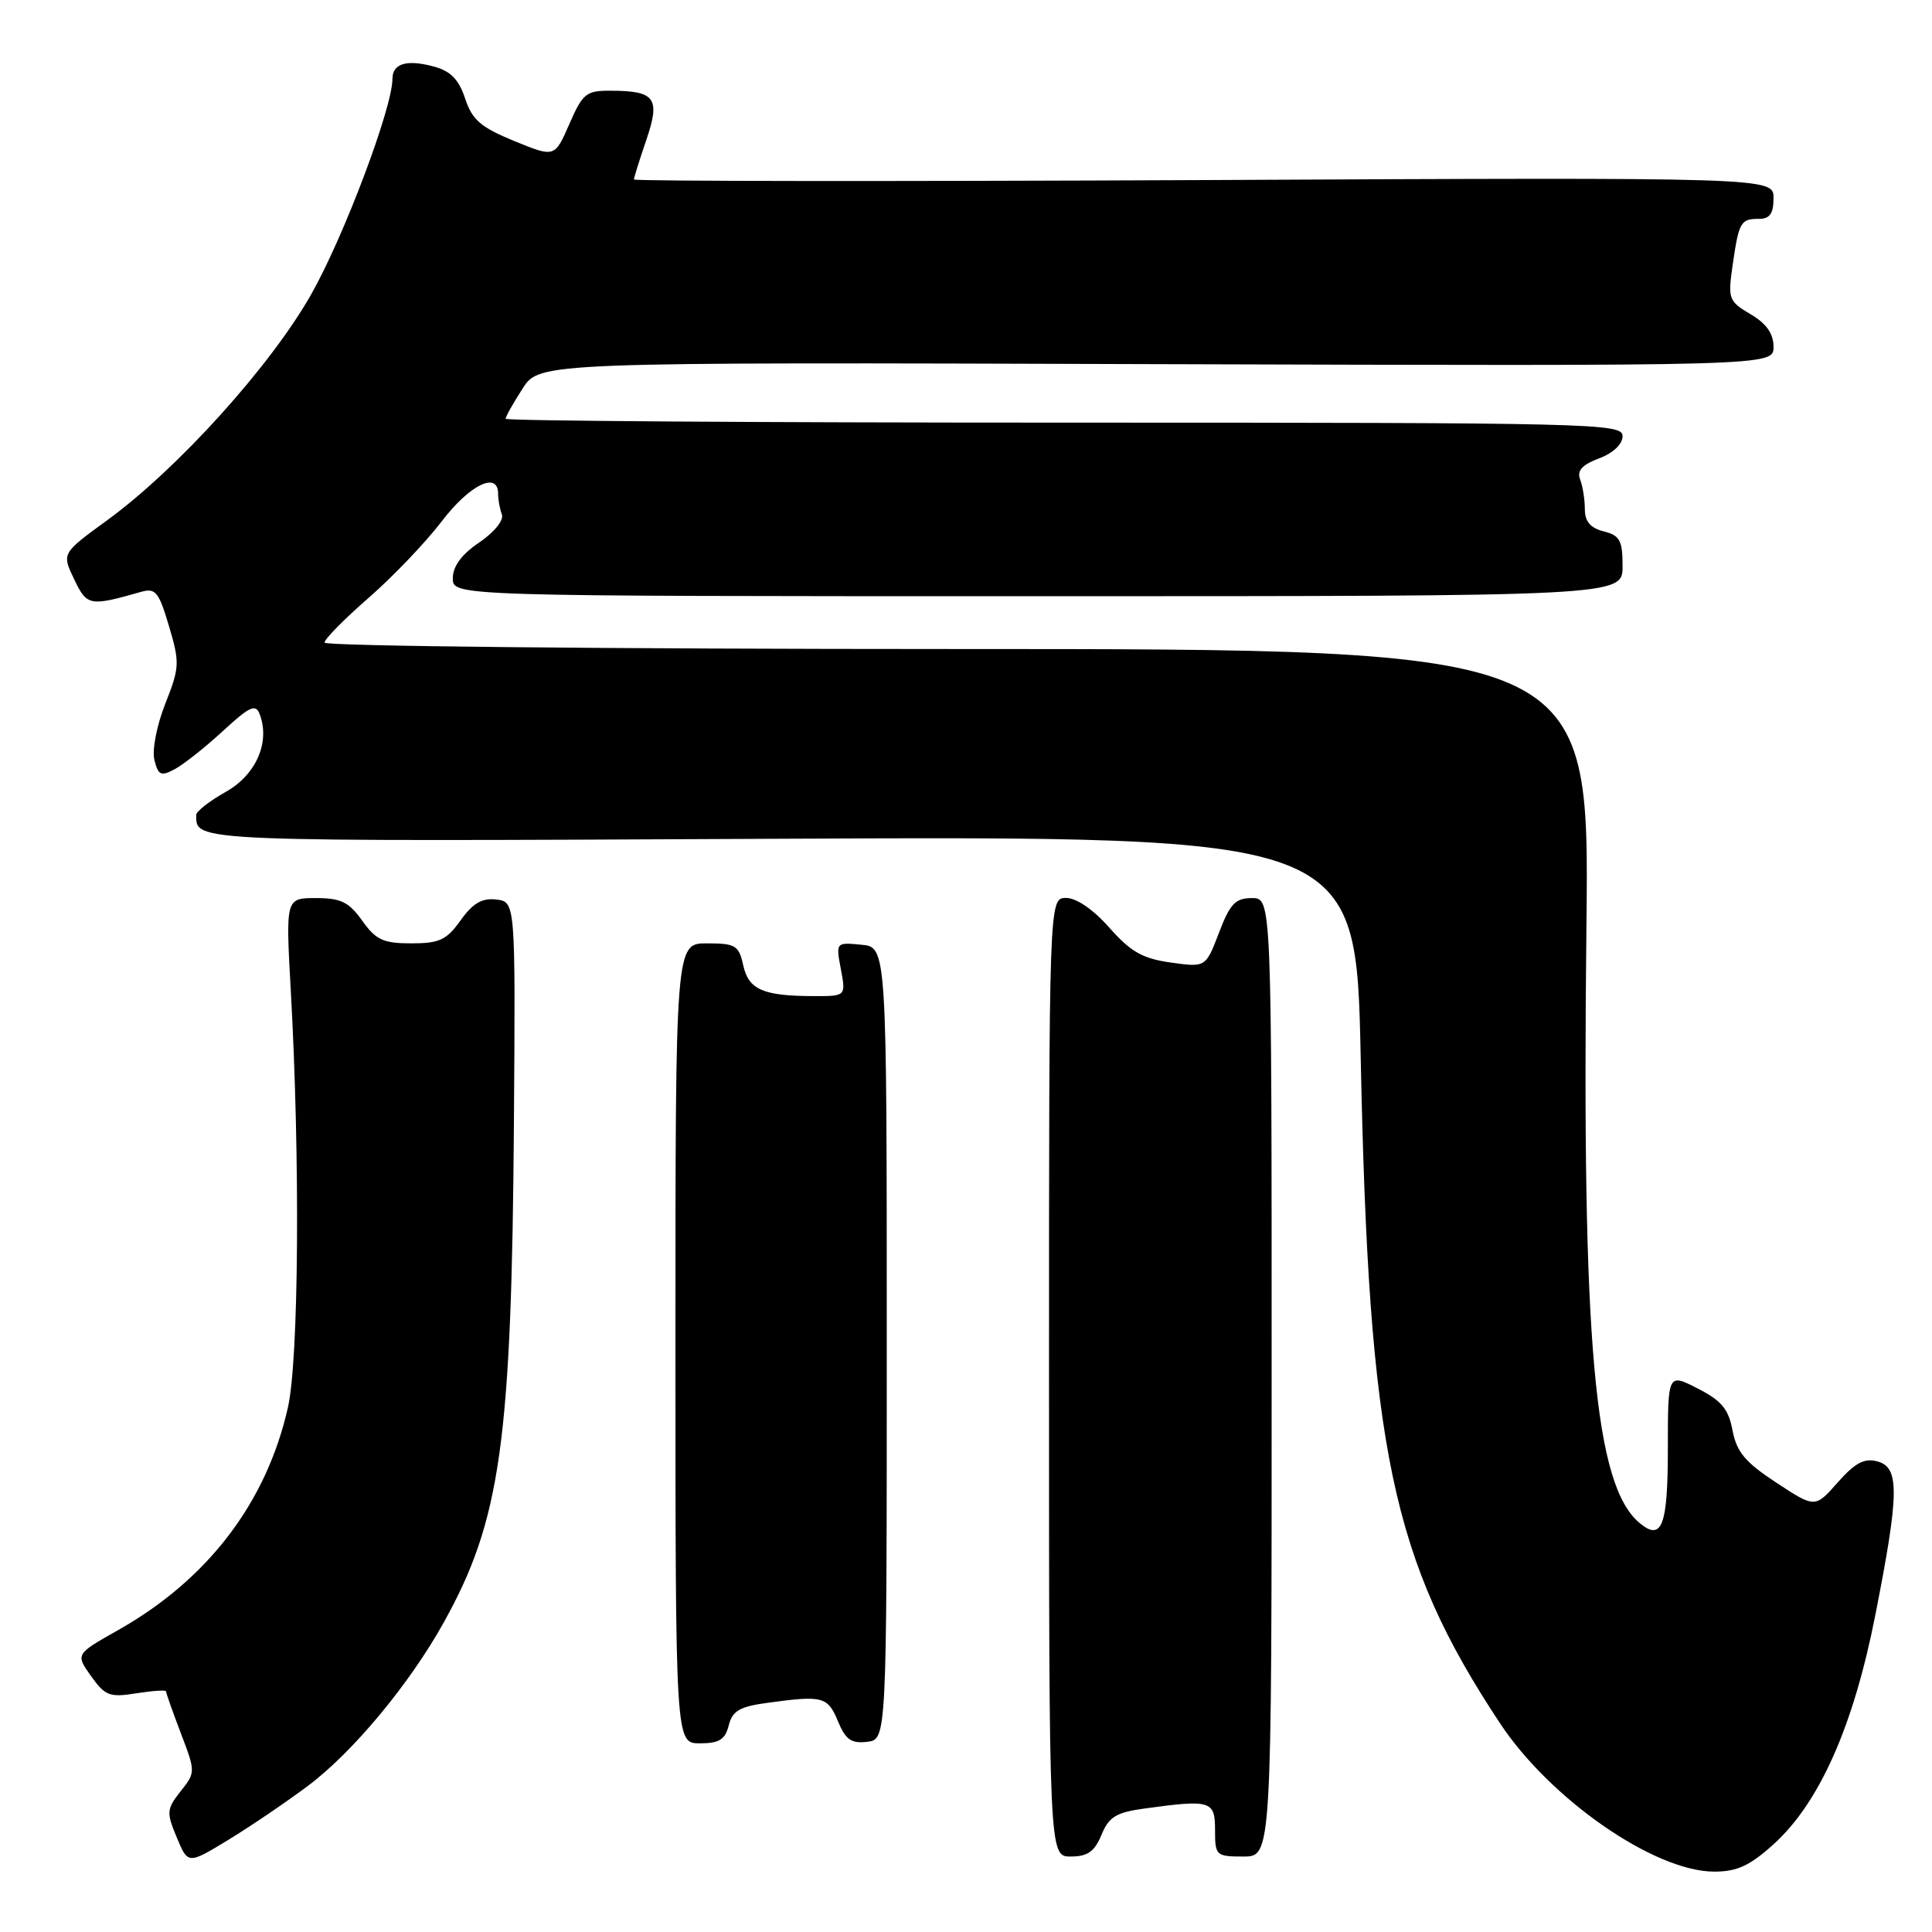 <?xml version="1.0" encoding="UTF-8" standalone="no"?>
<!DOCTYPE svg PUBLIC "-//W3C//DTD SVG 1.1//EN" "http://www.w3.org/Graphics/SVG/1.1/DTD/svg11.dtd" >
<svg xmlns="http://www.w3.org/2000/svg" xmlns:xlink="http://www.w3.org/1999/xlink" version="1.1" viewBox="0 0 256 256">
 <g >
 <path fill="currentColor"
d=" M 235.00 244.38 C 241.08 238.89 245.60 228.72 248.49 214.00 C 251.68 197.81 251.72 194.42 248.75 193.64 C 247.03 193.18 245.79 193.84 243.50 196.44 C 240.50 199.83 240.50 199.83 235.37 196.46 C 231.25 193.76 230.11 192.39 229.57 189.54 C 229.04 186.71 228.11 185.59 224.95 183.98 C 221.00 181.96 221.00 181.96 221.00 191.92 C 221.00 202.17 220.22 204.25 217.29 201.84 C 211.27 196.86 209.59 178.15 210.21 122.75 C 210.62 86.00 210.62 86.00 126.81 86.00 C 80.71 86.00 43.00 85.62 43.00 85.15 C 43.00 84.68 45.63 82.02 48.84 79.22 C 52.05 76.43 56.41 71.86 58.54 69.07 C 62.23 64.23 66.00 62.39 66.00 65.42 C 66.00 66.20 66.23 67.44 66.50 68.17 C 66.79 68.93 65.49 70.53 63.50 71.88 C 61.15 73.47 60.00 75.04 60.00 76.63 C 60.00 79.00 60.00 79.00 137.50 79.00 C 215.00 79.00 215.00 79.00 215.00 75.02 C 215.00 71.61 214.64 70.95 212.50 70.41 C 210.74 69.97 210.00 69.10 210.00 67.47 C 210.00 66.20 209.72 64.43 209.38 63.54 C 208.93 62.37 209.62 61.59 211.88 60.74 C 213.76 60.03 215.00 58.86 215.00 57.78 C 215.00 56.09 211.30 56.00 141.00 56.00 C 100.30 56.00 67.00 55.77 67.00 55.49 C 67.00 55.20 68.01 53.40 69.25 51.48 C 71.50 47.99 71.50 47.99 153.25 48.25 C 235.00 48.50 235.00 48.50 235.00 45.97 C 235.00 44.20 234.07 42.88 231.95 41.63 C 229.05 39.92 228.94 39.60 229.58 35.16 C 230.41 29.41 230.64 29.00 233.06 29.00 C 234.51 29.00 235.00 28.31 235.00 26.25 C 235.00 23.50 235.00 23.50 159.50 23.86 C 117.98 24.05 84.00 24.02 84.00 23.78 C 84.00 23.55 84.73 21.20 85.63 18.57 C 87.53 13.00 86.84 12.04 80.94 12.02 C 77.67 12.00 77.21 12.37 75.44 16.44 C 73.50 20.88 73.50 20.88 68.13 18.68 C 63.69 16.86 62.56 15.88 61.63 13.05 C 60.80 10.53 59.71 9.42 57.50 8.82 C 53.89 7.84 52.00 8.41 52.00 10.46 C 52.00 14.27 45.58 31.31 41.27 38.94 C 35.89 48.47 23.57 62.11 14.17 68.96 C 8.18 73.32 8.18 73.32 9.82 76.74 C 11.52 80.31 11.86 80.37 18.68 78.43 C 20.61 77.88 21.04 78.41 22.39 82.96 C 23.83 87.81 23.81 88.42 21.90 93.25 C 20.76 96.15 20.13 99.40 20.46 100.71 C 20.97 102.74 21.33 102.90 23.17 101.91 C 24.33 101.29 27.20 99.02 29.53 96.87 C 33.06 93.61 33.88 93.23 34.40 94.61 C 35.83 98.33 33.95 102.66 29.91 104.93 C 27.76 106.14 26.00 107.51 26.00 107.98 C 26.00 111.56 24.84 111.51 103.36 111.14 C 179.69 110.79 179.69 110.79 180.30 140.14 C 181.37 192.18 184.39 206.60 198.73 228.30 C 205.41 238.42 219.24 248.00 227.15 248.00 C 230.16 248.00 231.86 247.22 235.00 244.38 Z  M 40.77 236.66 C 46.72 232.22 54.24 223.18 58.79 215.00 C 66.35 201.43 67.80 191.03 68.10 148.50 C 68.30 119.50 68.30 119.50 65.76 119.19 C 63.87 118.97 62.66 119.67 61.04 121.94 C 59.18 124.55 58.23 125.00 54.50 125.00 C 50.79 125.00 49.81 124.55 48.00 122.00 C 46.23 119.52 45.17 119.00 41.86 119.00 C 37.85 119.00 37.85 119.00 38.53 131.25 C 39.78 153.57 39.60 180.06 38.15 186.50 C 35.31 199.10 27.53 209.30 15.63 216.01 C 10.00 219.19 10.00 219.19 12.07 222.10 C 13.93 224.71 14.53 224.94 18.07 224.37 C 20.23 224.03 22.00 223.91 22.00 224.12 C 22.00 224.33 22.88 226.82 23.96 229.66 C 25.92 234.80 25.92 234.84 23.93 237.36 C 22.07 239.72 22.04 240.15 23.42 243.47 C 24.91 247.04 24.91 247.04 30.21 243.82 C 33.12 242.05 37.87 238.83 40.77 236.66 Z  M 145.95 243.13 C 146.94 240.73 147.89 240.15 151.71 239.63 C 160.45 238.43 161.00 238.60 161.00 242.50 C 161.00 245.88 161.13 246.00 164.75 246.00 C 168.50 246.00 168.50 246.00 168.50 182.50 C 168.50 119.00 168.50 119.00 165.89 119.00 C 163.70 119.00 162.98 119.75 161.52 123.60 C 159.76 128.19 159.76 128.19 155.13 127.54 C 151.40 127.02 149.82 126.12 147.00 122.93 C 144.86 120.50 142.63 118.98 141.25 118.98 C 139.00 119.00 139.00 119.00 139.00 182.50 C 139.00 246.00 139.00 246.00 141.88 246.00 C 144.11 246.00 145.03 245.35 145.95 243.13 Z  M 96.56 228.63 C 97.04 226.69 98.01 226.13 101.72 225.63 C 109.00 224.63 109.68 224.80 111.02 228.05 C 112.04 230.51 112.80 231.05 114.89 230.80 C 117.50 230.50 117.50 230.50 117.50 178.00 C 117.50 125.50 117.50 125.50 114.13 125.18 C 110.76 124.86 110.75 124.86 111.42 128.43 C 112.09 132.00 112.09 132.00 107.80 131.99 C 101.09 131.97 99.19 131.13 98.48 127.90 C 97.90 125.27 97.46 125.00 93.67 125.00 C 89.50 125.00 89.50 125.00 89.50 178.00 C 89.50 231.00 89.50 231.00 92.73 231.00 C 95.30 231.00 96.08 230.51 96.56 228.63 Z "/>
</g>
</svg>